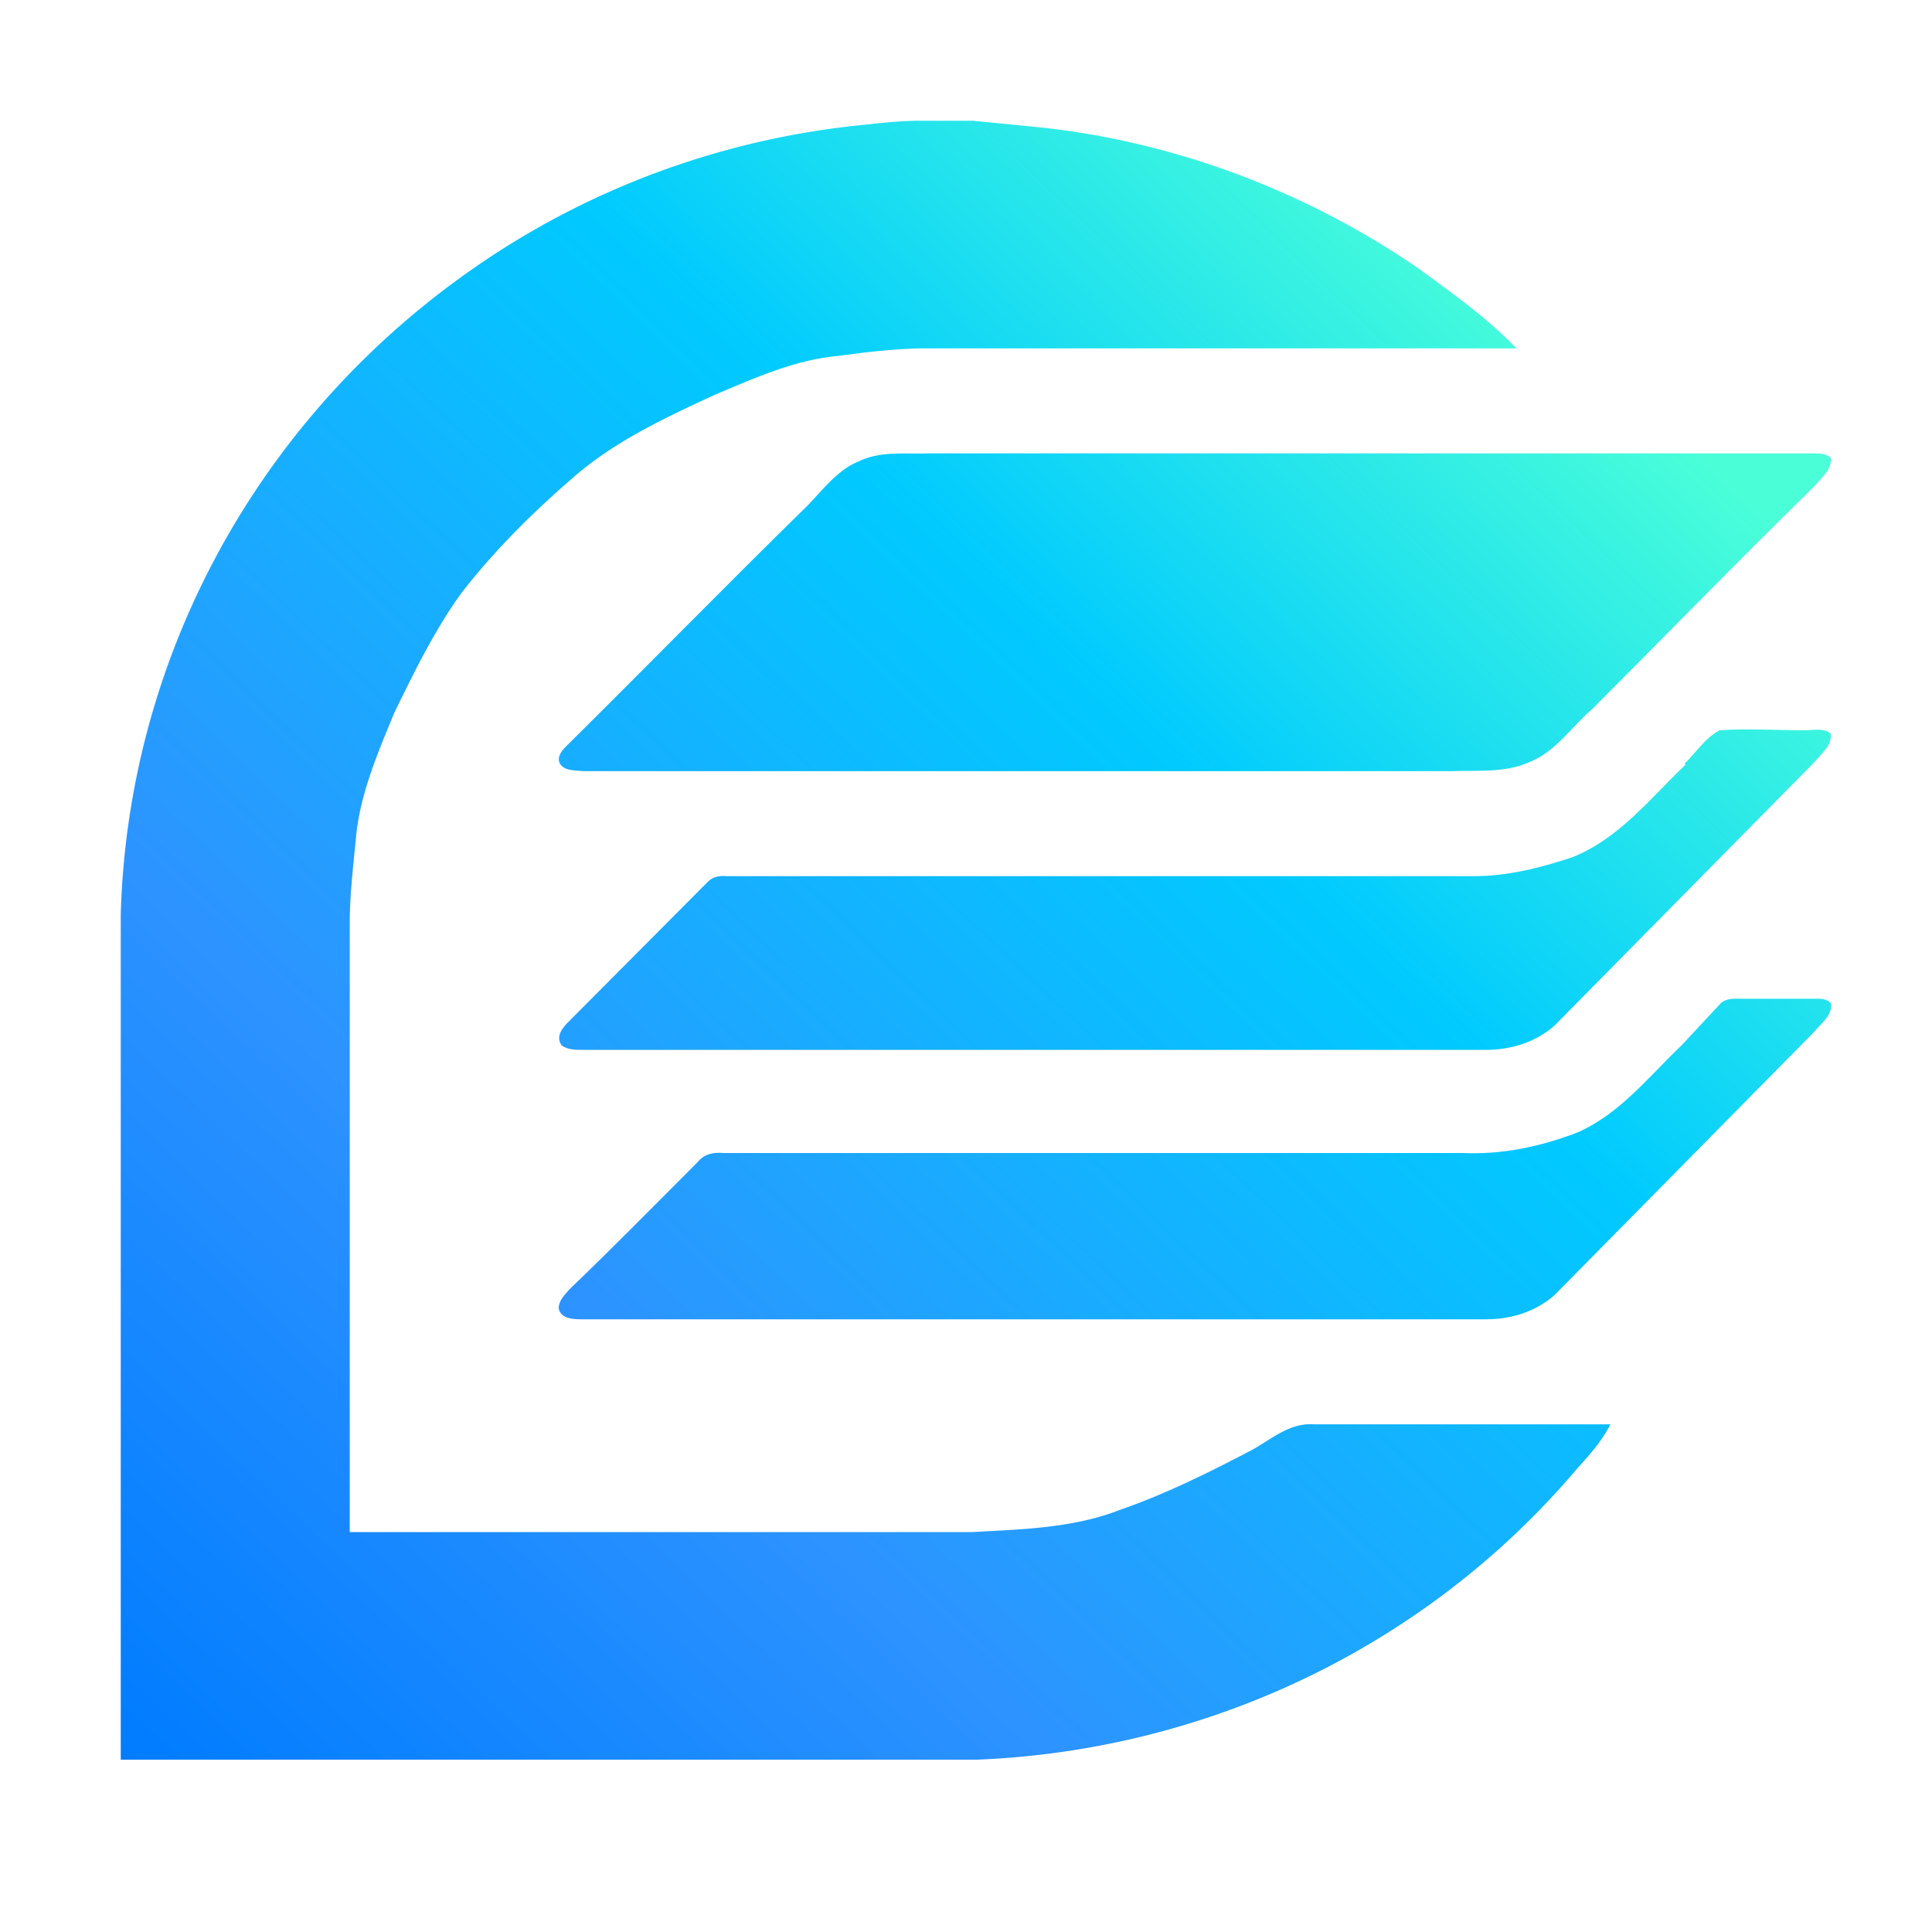<?xml version="1.0" encoding="UTF-8" standalone="no"?>
<svg
   width="48"
   height="48"
   fill="none"
   version="1.1"
   id="svg48"
   sodipodi:docname="cadastr48.svg"
   inkscape:version="1.2.2 (b0a8486541, 2022-12-01)"
   inkscape:export-filename="cadastr.png"
   inkscape:export-xdpi="174.08669"
   inkscape:export-ydpi="174.08669"
   xmlns:inkscape="http://www.inkscape.org/namespaces/inkscape"
   xmlns:sodipodi="http://sodipodi.sourceforge.net/DTD/sodipodi-0.dtd"
   xmlns="http://www.w3.org/2000/svg"
   xmlns:svg="http://www.w3.org/2000/svg">
  <sodipodi:namedview
     id="namedview50"
     pagecolor="#ffffff"
     bordercolor="#666666"
     borderopacity="1.0"
     inkscape:pageshadow="2"
     inkscape:pageopacity="0.0"
     inkscape:pagecheckerboard="0"
     showgrid="false"
     units="px"
     inkscape:zoom="11.268582"
     inkscape:cx="5.3245386"
     inkscape:cy="14.509368"
     inkscape:window-width="1920"
     inkscape:window-height="1011"
     inkscape:window-x="0"
     inkscape:window-y="32"
     inkscape:window-maximized="1"
     inkscape:current-layer="svg48"
     inkscape:showpageshadow="2"
     inkscape:deskcolor="#d1d1d1" />
  <path
     d="m 22.851,3 h 1.322 l 1.416,0.139 c 3.446,0.323 6.798,1.57 9.654,3.532 0.85,0.623 1.699,1.223 2.431,1.985 H 22.804 c -0.661,0.023 -1.298,0.092 -1.959,0.185 -1.086,0.092 -2.101,0.554 -3.092,0.97 -1.251,0.577 -2.526,1.177 -3.541,2.078 -1.015,0.877 -1.959,1.824 -2.762,2.862 -0.661,0.923 -1.157,1.939 -1.652,2.955 -0.401,0.97 -0.826,1.962 -0.944,3.001 -0.071,0.762 -0.165,1.5 -0.165,2.239 V 38.064 H 24.149 c 1.227,-0.069 2.502,-0.092 3.682,-0.554 1.133,-0.392 2.195,-0.923 3.257,-1.477 0.472,-0.254 0.944,-0.693 1.558,-0.646 h 7.364 c -0.236,0.462 -0.566,0.808 -0.873,1.154 A 20.441,19.99 0 0 1 24.267,43.719 H 3 V 22.713 A 20.819,20.36 0 0 1 11.403,6.924 20.181,19.736 0 0 1 21.553,3.092 C 21.978,3.046 22.402,3 22.851,3 Z"
     fill="url(#a)"
     id="path2"
     style="fill:url(#a);stroke-width:2.334" />
  <path
     d="m 21.364,11.449 c 0.543,-0.254 1.18,-0.162 1.747,-0.185 h 21.928 c 0.142,0 0.33,0 0.448,0.115 0.024,0.3 -0.236,0.485 -0.401,0.693 -1.865,1.824 -3.682,3.693 -5.523,5.54 -0.519,0.439 -0.921,1.085 -1.605,1.339 -0.59,0.254 -1.275,0.185 -1.912,0.208 h -21.55 c -0.236,-0.023 -0.566,0 -0.614,-0.277 0,-0.162 0.118,-0.277 0.236,-0.392 1.983,-1.962 3.942,-3.97 5.948,-5.932 0.401,-0.415 0.755,-0.9 1.298,-1.108 z"
     fill="url(#b)"
     id="path4"
     style="fill:url(#b);stroke-width:2.334" />
  <path
     d="m 41.852,18.974 c 0.283,-0.277 0.519,-0.646 0.873,-0.831 0.708,-0.046 1.416,0 2.124,0 0.212,0 0.472,-0.069 0.637,0.092 0.024,0.3 -0.236,0.485 -0.401,0.693 l -6.467,6.556 c -0.472,0.415 -1.086,0.6 -1.699,0.6 H 14.495 c -0.189,0 -0.401,0 -0.543,-0.115 -0.165,-0.231 0.047,-0.462 0.189,-0.6 l 3.423,-3.439 c 0.118,-0.139 0.307,-0.185 0.496,-0.162 h 18.553 c 0.85,0 1.652,-0.208 2.431,-0.462 1.18,-0.462 1.959,-1.477 2.832,-2.308 z"
     fill="url(#c)"
     id="path6"
     style="fill:url(#c);stroke-width:2.334" />
  <path
     d="m 42.749,24.929 c 0.142,-0.139 0.354,-0.115 0.543,-0.115 h 1.747 c 0.142,0 0.33,-0.023 0.448,0.115 0.047,0.3 -0.236,0.485 -0.401,0.693 l -6.467,6.556 c -0.472,0.416 -1.086,0.6 -1.699,0.6 H 14.495 c -0.236,0 -0.566,0 -0.614,-0.277 0,-0.185 0.142,-0.323 0.26,-0.462 1.086,-1.039 2.124,-2.101 3.187,-3.162 0.165,-0.208 0.401,-0.254 0.637,-0.231 H 36.329 c 0.991,0.046 1.959,-0.162 2.856,-0.508 1.062,-0.462 1.77,-1.385 2.596,-2.17 z"
     fill="url(#d)"
     id="path8"
     style="fill:url(#d);stroke-width:2.334" />
  <defs
     id="defs46">
    <linearGradient
       id="a"
       x1="18.52"
       y1="5.43"
       x2="3.31"
       y2="20.95"
       gradientUnits="userSpaceOnUse"
       gradientTransform="matrix(2.36,0,0,2.308,-4.081,-3.925)">
      <stop
         stop-color="#4AFFD8"
         id="stop10" />
      <stop
         offset=".29"
         stop-color="#00CAFF"
         id="stop12" />
      <stop
         offset=".68"
         stop-color="#2D93FF"
         id="stop14" />
      <stop
         offset="1"
         stop-color="#007CFF"
         id="stop16" />
    </linearGradient>
    <linearGradient
       id="b"
       x1="18.52"
       y1="5.43"
       x2="3.31"
       y2="20.95"
       gradientUnits="userSpaceOnUse"
       gradientTransform="matrix(2.36,0,0,2.308,-4.081,-3.925)">
      <stop
         stop-color="#4AFFD8"
         id="stop19" />
      <stop
         offset=".29"
         stop-color="#00CAFF"
         id="stop21" />
      <stop
         offset=".68"
         stop-color="#2D93FF"
         id="stop23" />
      <stop
         offset="1"
         stop-color="#007CFF"
         id="stop25" />
    </linearGradient>
    <linearGradient
       id="c"
       x1="18.52"
       y1="5.43"
       x2="3.31"
       y2="20.95"
       gradientUnits="userSpaceOnUse"
       gradientTransform="matrix(2.36,0,0,2.308,-4.081,-3.925)">
      <stop
         stop-color="#4AFFD8"
         id="stop28" />
      <stop
         offset=".29"
         stop-color="#00CAFF"
         id="stop30" />
      <stop
         offset=".68"
         stop-color="#2D93FF"
         id="stop32" />
      <stop
         offset="1"
         stop-color="#007CFF"
         id="stop34" />
    </linearGradient>
    <linearGradient
       id="d"
       x1="18.52"
       y1="5.43"
       x2="3.31"
       y2="20.95"
       gradientUnits="userSpaceOnUse"
       gradientTransform="matrix(2.36,0,0,2.308,-4.081,-3.925)">
      <stop
         stop-color="#4AFFD8"
         id="stop37" />
      <stop
         offset=".29"
         stop-color="#00CAFF"
         id="stop39" />
      <stop
         offset=".68"
         stop-color="#2D93FF"
         id="stop41" />
      <stop
         offset="1"
         stop-color="#007CFF"
         id="stop43" />
    </linearGradient>
  </defs>
</svg>
